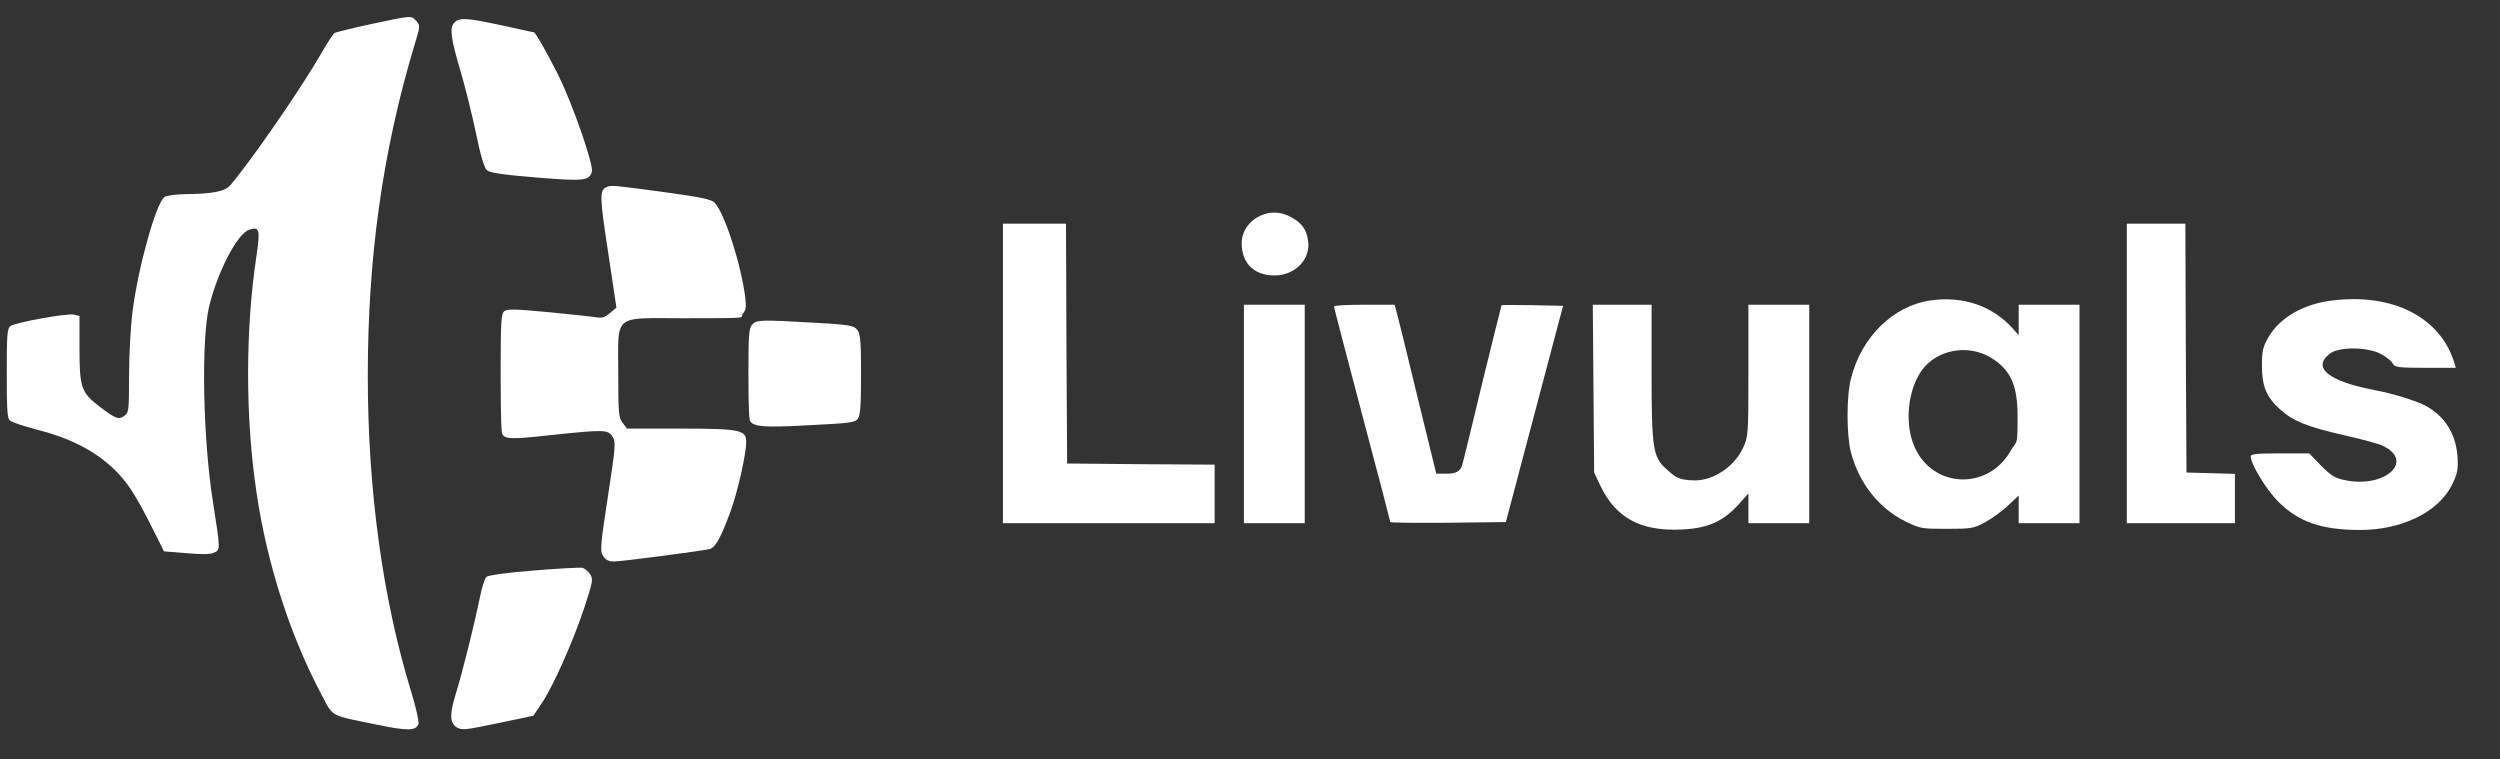 <?xml version="1.0" encoding="UTF-8"?>
<svg id="Layer_1" xmlns="http://www.w3.org/2000/svg" version="1.1" viewBox="0 0 1110 337">
  <rect x="0" y="0" width="1110" height="337" fill="#333333" stroke="none"/>
  <!-- Generator: Adobe Illustrator 29.1.0, SVG Export Plug-In . SVG Version: 2.1.0 Build 142)  -->
  <defs>
    <style>
      .st0 {
        fill: #fff;
      }
    </style>
  </defs>
  <path class="st0" d="M164.7,10.7c-8.3,1.8-15.5,3.6-16.1,3.9-.6.4-3.3,4.4-5.9,9-8.8,15.4-30.9,47.4-40.4,58.6-2.4,2.8-7.9,3.9-20.1,4-4.4.1-8.2.6-9.2,1.3-3.8,3-11.6,30.9-14.2,51.1-.8,6.5-1.5,19.2-1.5,28.2,0,15.6-.1,16.5-2.2,17.9-2.4,1.7-3.7,1.3-10.8-4.1-8.2-6.2-9-8.6-9-25.5v-14.8l-2.5-.6c-3-.7-25.8,3.4-28.2,5.1-1.4,1.1-1.6,3.7-1.6,20.9s.3,20,1.4,21c.8.8,6.1,2.5,11.7,4,19.5,4.8,33.2,13.5,41.9,26.4,2.1,3.1,6.3,10.6,9.3,16.7l5.5,11,9.9.8c6.9.6,10.6.6,12.3-.2,2.9-1.3,2.9-1.1-.5-22.9-4.4-27.9-5.2-71.1-1.7-86.2,3.7-15.4,12.5-32.5,17.8-34.3,4.6-1.5,5-.1,3.3,11.4-5,33.1-5,72,0,105.3,4.7,31.9,15,63.7,28.9,89.8,5.3,10,3.2,8.9,24.8,13.3,13.4,2.8,17.2,2.7,18.2-.4.3-1.1-1.2-7.7-3.4-14.8-12.5-41-19.1-88.8-19.1-139.9s6.2-98.7,21-147.6c2.3-7.5,2.3-7.8.5-9.8-2.2-2.5-1.8-2.5-20.1,1.4Z"/>
  <path class="st0" d="M201.8,10c-2.3,2.2-1.7,6.9,2.8,22,2,6.8,5,18.9,6.7,27,1.9,9.4,3.7,15.4,4.8,16.5s6,2,21.9,3.3c21.3,1.7,23.5,1.5,24.8-2.5.9-2.9-8.5-30-14.9-42.9-4.9-9.8-10.2-19.1-10.9-19.1s-6.5-1.4-14-3c-15.8-3.4-18.9-3.6-21.2-1.3Z"/>
  <path class="st0" d="M269.5,83c-3.4,1.3-3.3,4.1.5,28.9l3.7,24.7-2.9,2.4c-2.1,1.9-3.6,2.3-5.9,1.9-1.7-.3-11.3-1.3-21.3-2.3-15.1-1.4-18.4-1.5-19.7-.4-1.4,1.2-1.6,4.7-1.6,27.5s.4,26.6.8,27.2c1.4,2.1,4.2,2.2,21.3.3,23.9-2.5,25.5-2.5,27.5.6,1.6,2.4,1.5,3.9-2,26.7-3.4,22.1-3.5,24.3-2.1,26.4,1.1,1.7,2.5,2.4,4.8,2.4,3.3,0,38.4-4.6,42.4-5.5,2.6-.6,5-4.9,9.3-16.6,3.1-8.3,7-25.5,7-30.8s-1.6-6.1-28.6-6.1h-24.3l-1.9-2.5c-1.8-2.3-2-4.1-2-22.1,0-26.7-2.7-24.4,29.1-24.4s24.5-.1,26.2-2c1.4-1.6,1.6-2.9,1.1-7.2-1.9-15-9.2-37.5-13.6-42.1-1.4-1.5-6.2-2.5-23.1-4.8-22.4-3-22.6-3-24.7-2.2Z"/>
  <path class="st0" d="M559.8,95.7c-5.1,2.2-8.5,7.1-8.5,12.2,0,9,5.5,14.4,14.6,14.4s16.1-7.2,14.9-15.3c-.7-5.1-2.7-7.9-7.4-10.5-4.4-2.5-9.1-2.8-13.6-.8Z"/>
  <path class="st0" d="M445.3,165.8v66.5h94v-26l-32.7-.2-32.8-.3-.3-53.3-.2-53.2h-28v66.5Z"/>
  <path class="st0" d="M944.3,165.8v66.5h48v-21.9l-10.7-.3-10.8-.3-.3-55.3-.2-55.2h-26v66.5Z"/>
  <path class="st0" d="M857.1,133.4c-16.5,2.4-30.5,16.1-35.2,34.4-2.1,7.8-2.1,25.2-.1,33,3.6,13.7,12.4,24.9,24.2,30.7,6.5,3.2,7.2,3.3,18.3,3.3s11.9-.2,16.9-2.8c2.9-1.6,7.6-4.9,10.2-7.4l4.9-4.6v12.3h27v-97h-27v13.5c-.1,0-2.4-2.7-2.4-2.7-9.1-10.3-22.3-14.8-36.8-12.7ZM883.6,158.6c9,5.3,12.2,12.2,12.2,26.2s-.2,10.4-3.1,15.4c-10,17.6-34.5,16.7-42.6-1.7-4.6-10.2-3.1-25.3,3.2-34.1,6.6-9.1,20.2-11.7,30.3-5.8Z"/>
  <path class="st0" d="M1035.7,133.4c-12.9,1.5-23.5,7.6-28.5,16.3-2.5,4.4-2.9,6.1-2.9,12.6,0,9.2,2,14,8,19.4,5.8,5.3,12.1,7.8,28.3,11.5,7.6,1.7,15.4,3.8,17.3,4.7,14.4,6.8,1.1,19-16.7,15.3-4.5-.9-6.2-2-10.7-6.5l-5.2-5.4h-13c-10.2,0-13,.3-13,1.3,0,3.4,6.9,14.7,12.1,20,9.2,9.2,19.3,12.7,36.6,12.7s34.7-7.2,41.1-20.9c2.1-4.5,2.4-6.4,2-12-.8-10.1-5.8-17.9-14.6-22.5-3.9-2-14.6-5.3-21.7-6.6-21.1-4-28.6-10.1-20.2-16.4,4.1-3,16.5-2.9,22.4.2,2.3,1.2,4.7,3.1,5.3,4.2,1,1.8,2.1,2,14.6,2h13.5l-.7-2.3c-6.2-20.1-27.2-30.9-54-27.6Z"/>
  <path class="st0" d="M552.3,183.8v48.5h27v-97h-27v48.5Z"/>
  <path class="st0" d="M592.3,136.1c0,.4,5.6,22,12.5,48,6.9,25.9,12.5,47.4,12.5,47.7s11.5.4,25.6.3l25.7-.3,12.7-48,12.7-48-13.5-.3c-7.4-.1-13.6-.1-13.8,0-.1.2-3.9,15.4-8.4,33.8-4.4,18.4-8.5,35.2-9.1,37.2q-1,3.8-6.2,3.8h-5.3l-8.4-34.3c-4.5-18.8-8.7-35.7-9.2-37.5l-.9-3.2h-13.4c-7.4,0-13.5.3-13.5.8Z"/>
  <path class="st0" d="M707.5,172.5l.3,37.3,2.6,5.5c6.8,14.6,18,20.7,36.3,19.8,11.5-.5,18.4-3.6,25.1-11l4.5-5v13.2h27v-97h-27v29.2c0,28.7-.1,29.4-2.4,34.4-3.8,8.2-13,14.4-21.3,14.4s-9.5-2.3-12.8-5.1c-5.9-5.2-6.5-9.1-6.5-43.1v-29.8h-26.1l.3,37.2Z"/>
  <path class="st0" d="M334,144.1c-1.5,1.6-1.7,4.6-1.7,21.8s.4,20.4.8,21.1c1.6,2.5,6.3,2.9,26,1.8,18.3-.9,20.5-1.2,21.8-2.9,1.1-1.5,1.4-6,1.4-19.7s-.2-18-1.7-19.8c-1.6-1.9-3.3-2.2-18.8-3.1-24.1-1.4-25.9-1.3-27.8.8Z"/>
  <path class="st0" d="M237.1,253.3c-11.5.9-20.2,2.1-21.1,2.8-.8.7-2.2,5.2-3.1,10-2.1,10.3-7.7,33-10.6,42.2-2.7,8.9-2.6,12.5.4,14.6,2.3,1.4,3.5,1.3,18.3-1.8l15.8-3.3,3.7-5.5c5.1-7.6,13.9-27.3,18.9-42.4,3.9-11.8,4-12.8,2.6-15-.9-1.3-2.4-2.5-3.4-2.8-1-.2-10.6.3-21.5,1.2Z"/>
</svg>